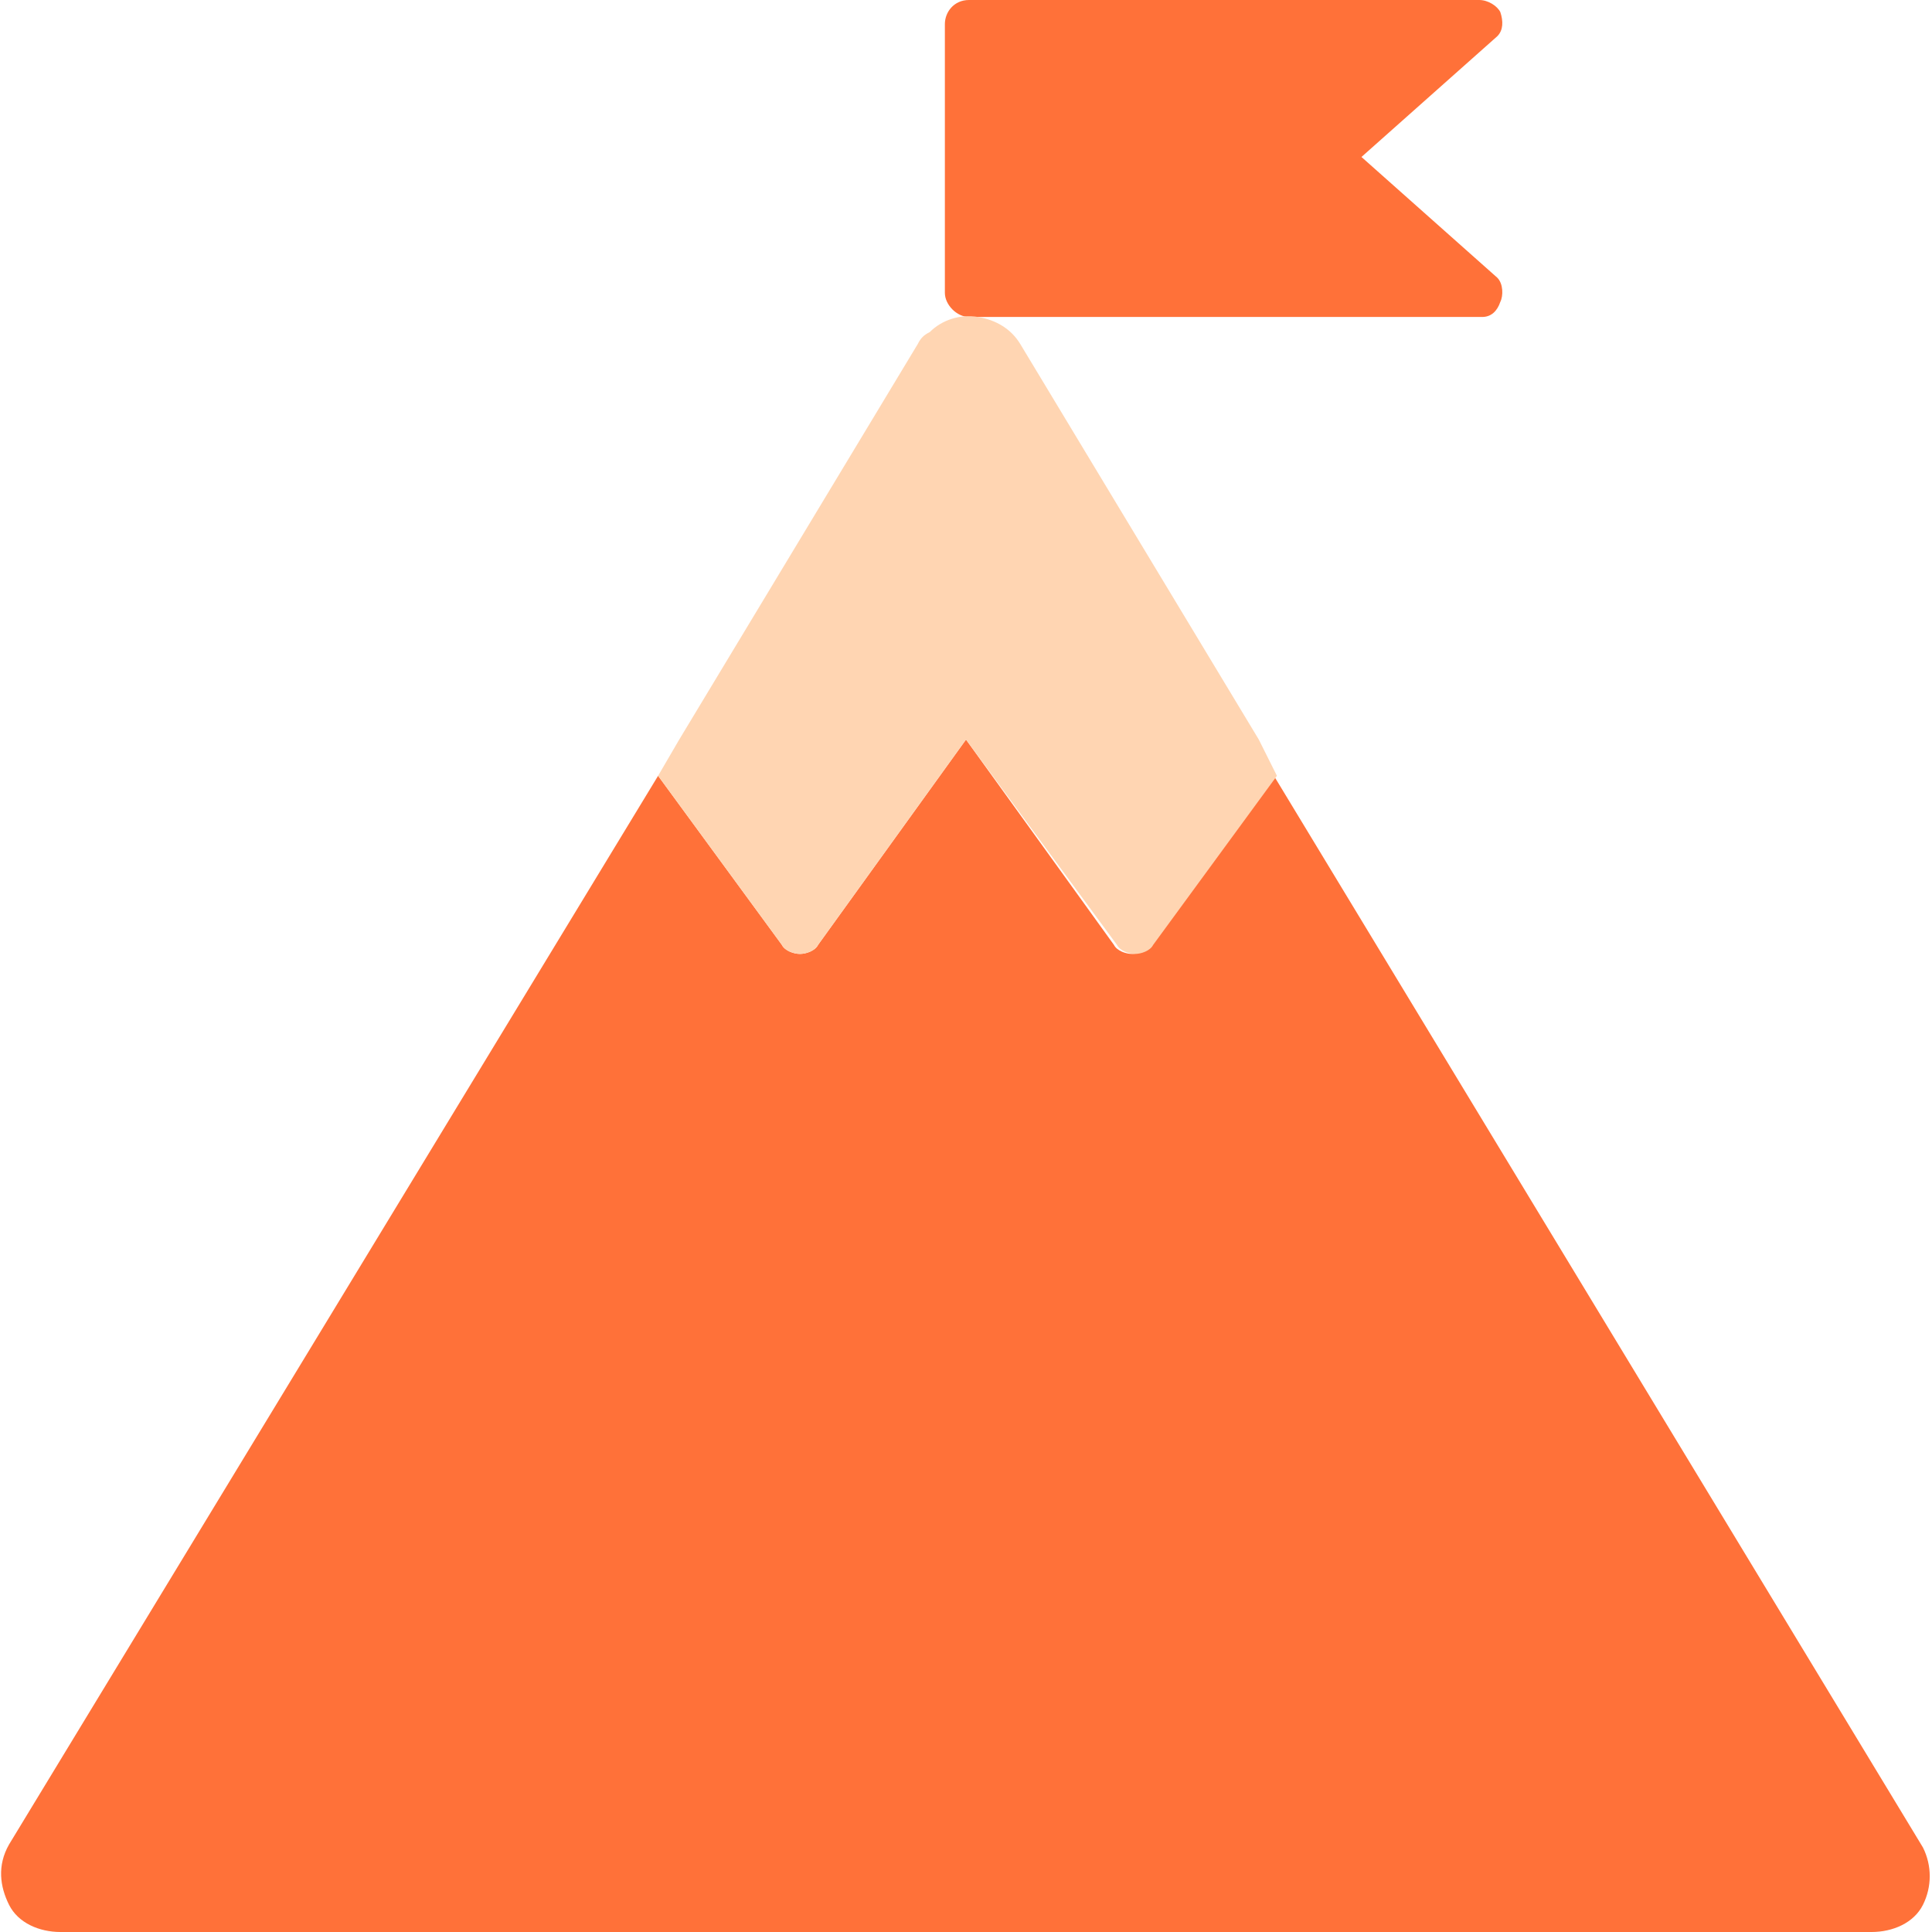 <svg xmlns="http://www.w3.org/2000/svg" width="64px" height="64px" viewBox="0 0 64 64">
    <style>
        .st0{fill:#ff7139}
    </style>
    <path class="st0" d="M49.1 10.5h-17c-.4 0-.8-.4-.8-.8V.8c0-.4.3-.8.8-.8H49c.3 0 .6.2.7.4.1.3.1.6-.1.8l-4.5 4 4.5 4c.2.2.2.6.1.8-.1.3-.3.5-.6.5z"/>
    <path class="st0" d="M62 64H2c-.7 0-1.4-.3-1.7-.9s-.4-1.3 0-2l21.5-35.4 4.1 5.6c.1.2.4.3.6.3s.5-.1.6-.3l4.9-6.8 4.9 6.8c.1.2.4.3.6.3.2 0 .5-.1.6-.3l4.1-5.6 21.5 35.5c.3.6.3 1.3 0 1.9-.3.6-1 .9-1.7.9z"/>
    <path d="M42.3 25.7l-4.1 5.6c-.1.2-.4.3-.6.3-.2 0-.5-.1-.6-.3l-5-6.8-4.9 6.8c-.1.2-.4.3-.6.3s-.5-.1-.6-.3l-4.1-5.6.7-1.2 7.9-13.1c.1-.2.2-.3.4-.4.4-.4 1-.6 1.6-.5s1.1.4 1.4.9l7.9 13.1.6 1.2z" fill="#ffd5b2"/>
</svg>

